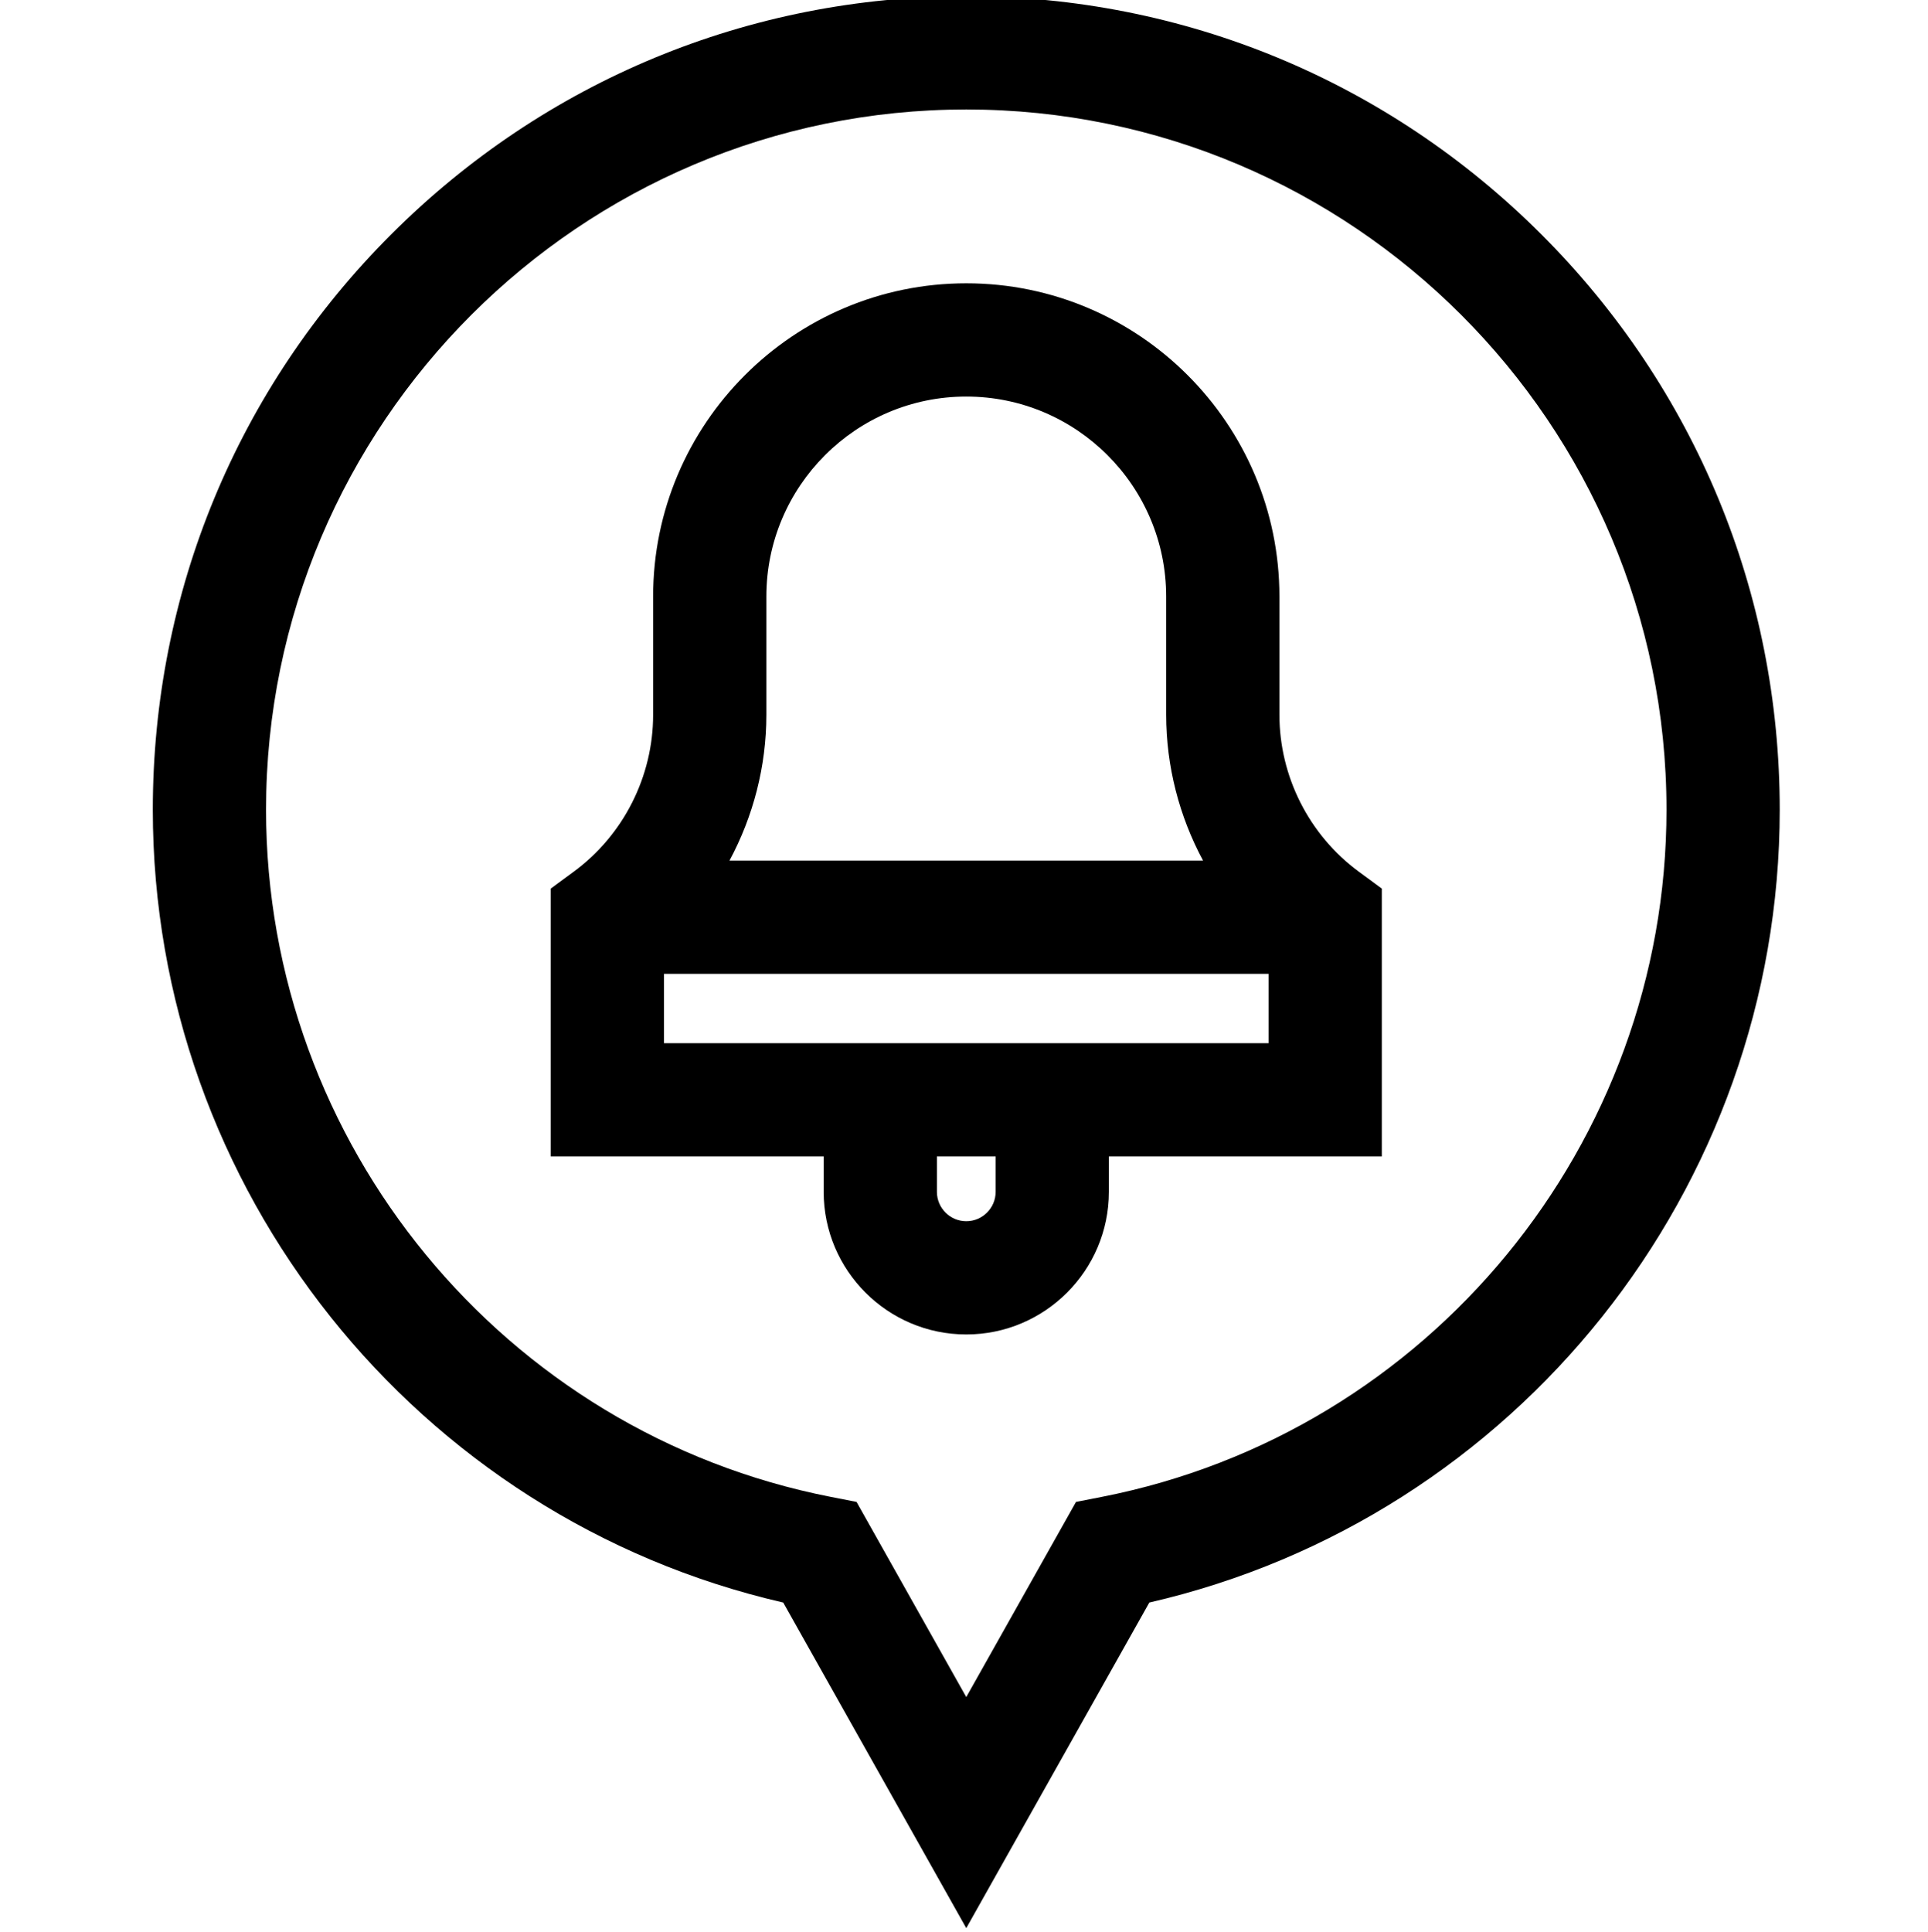 <svg viewBox="-40 1 511 511.999" xmlns="http://www.w3.org/2000/svg"><path d="m368.555 63.148c-40.723-40.723-94.863-63.148-152.453-63.148-57.59 0-111.73 22.426-152.453 63.148-40.723 40.723-63.148 94.863-63.148 152.453 0 100.5 69.852 187.75 167.078 210.102l48.523 86.297 48.523-86.297c97.23-22.352 167.078-109.602 167.078-210.102 0-57.59-22.426-111.73-63.148-152.453zm-116.57 334.566-6.801 1.332-29.082 51.715-29.078-51.715-6.801-1.332c-86.746-16.988-149.707-93.578-149.707-182.113 0-102.332 83.254-185.586 185.586-185.586 102.332 0 185.59 83.254 185.59 185.586 0 88.535-62.961 165.125-149.707 182.113zm0 0"/><path d="m299.098 190.438v-31.359c0-45.766-37.23-82.996-82.996-82.996-45.762 0-82.996 37.23-82.996 82.996v31.359c0 16.34-7.855 31.875-21.02 41.555l-6.117 4.5v70.988h72.336v9.379c0 20.844 16.957 37.797 37.797 37.797 20.844 0 37.797-16.953 37.797-37.797v-9.379h72.336v-70.988l-6.117-4.5c-13.16-9.68-21.02-25.215-21.02-41.555zm-135.977 0v-31.359c0-29.215 23.766-52.984 52.98-52.984 29.215 0 52.98 23.77 52.98 52.984v31.359c0 13.625 3.457 26.891 9.773 38.637h-125.508c6.316-11.746 9.773-25.012 9.773-38.637zm60.766 126.422c0 4.293-3.492 7.781-7.785 7.781-4.289 0-7.781-3.488-7.781-7.781v-9.383h15.566zm-87.902-39.395v-18.375h160.234v18.375zm0 0"/></svg>